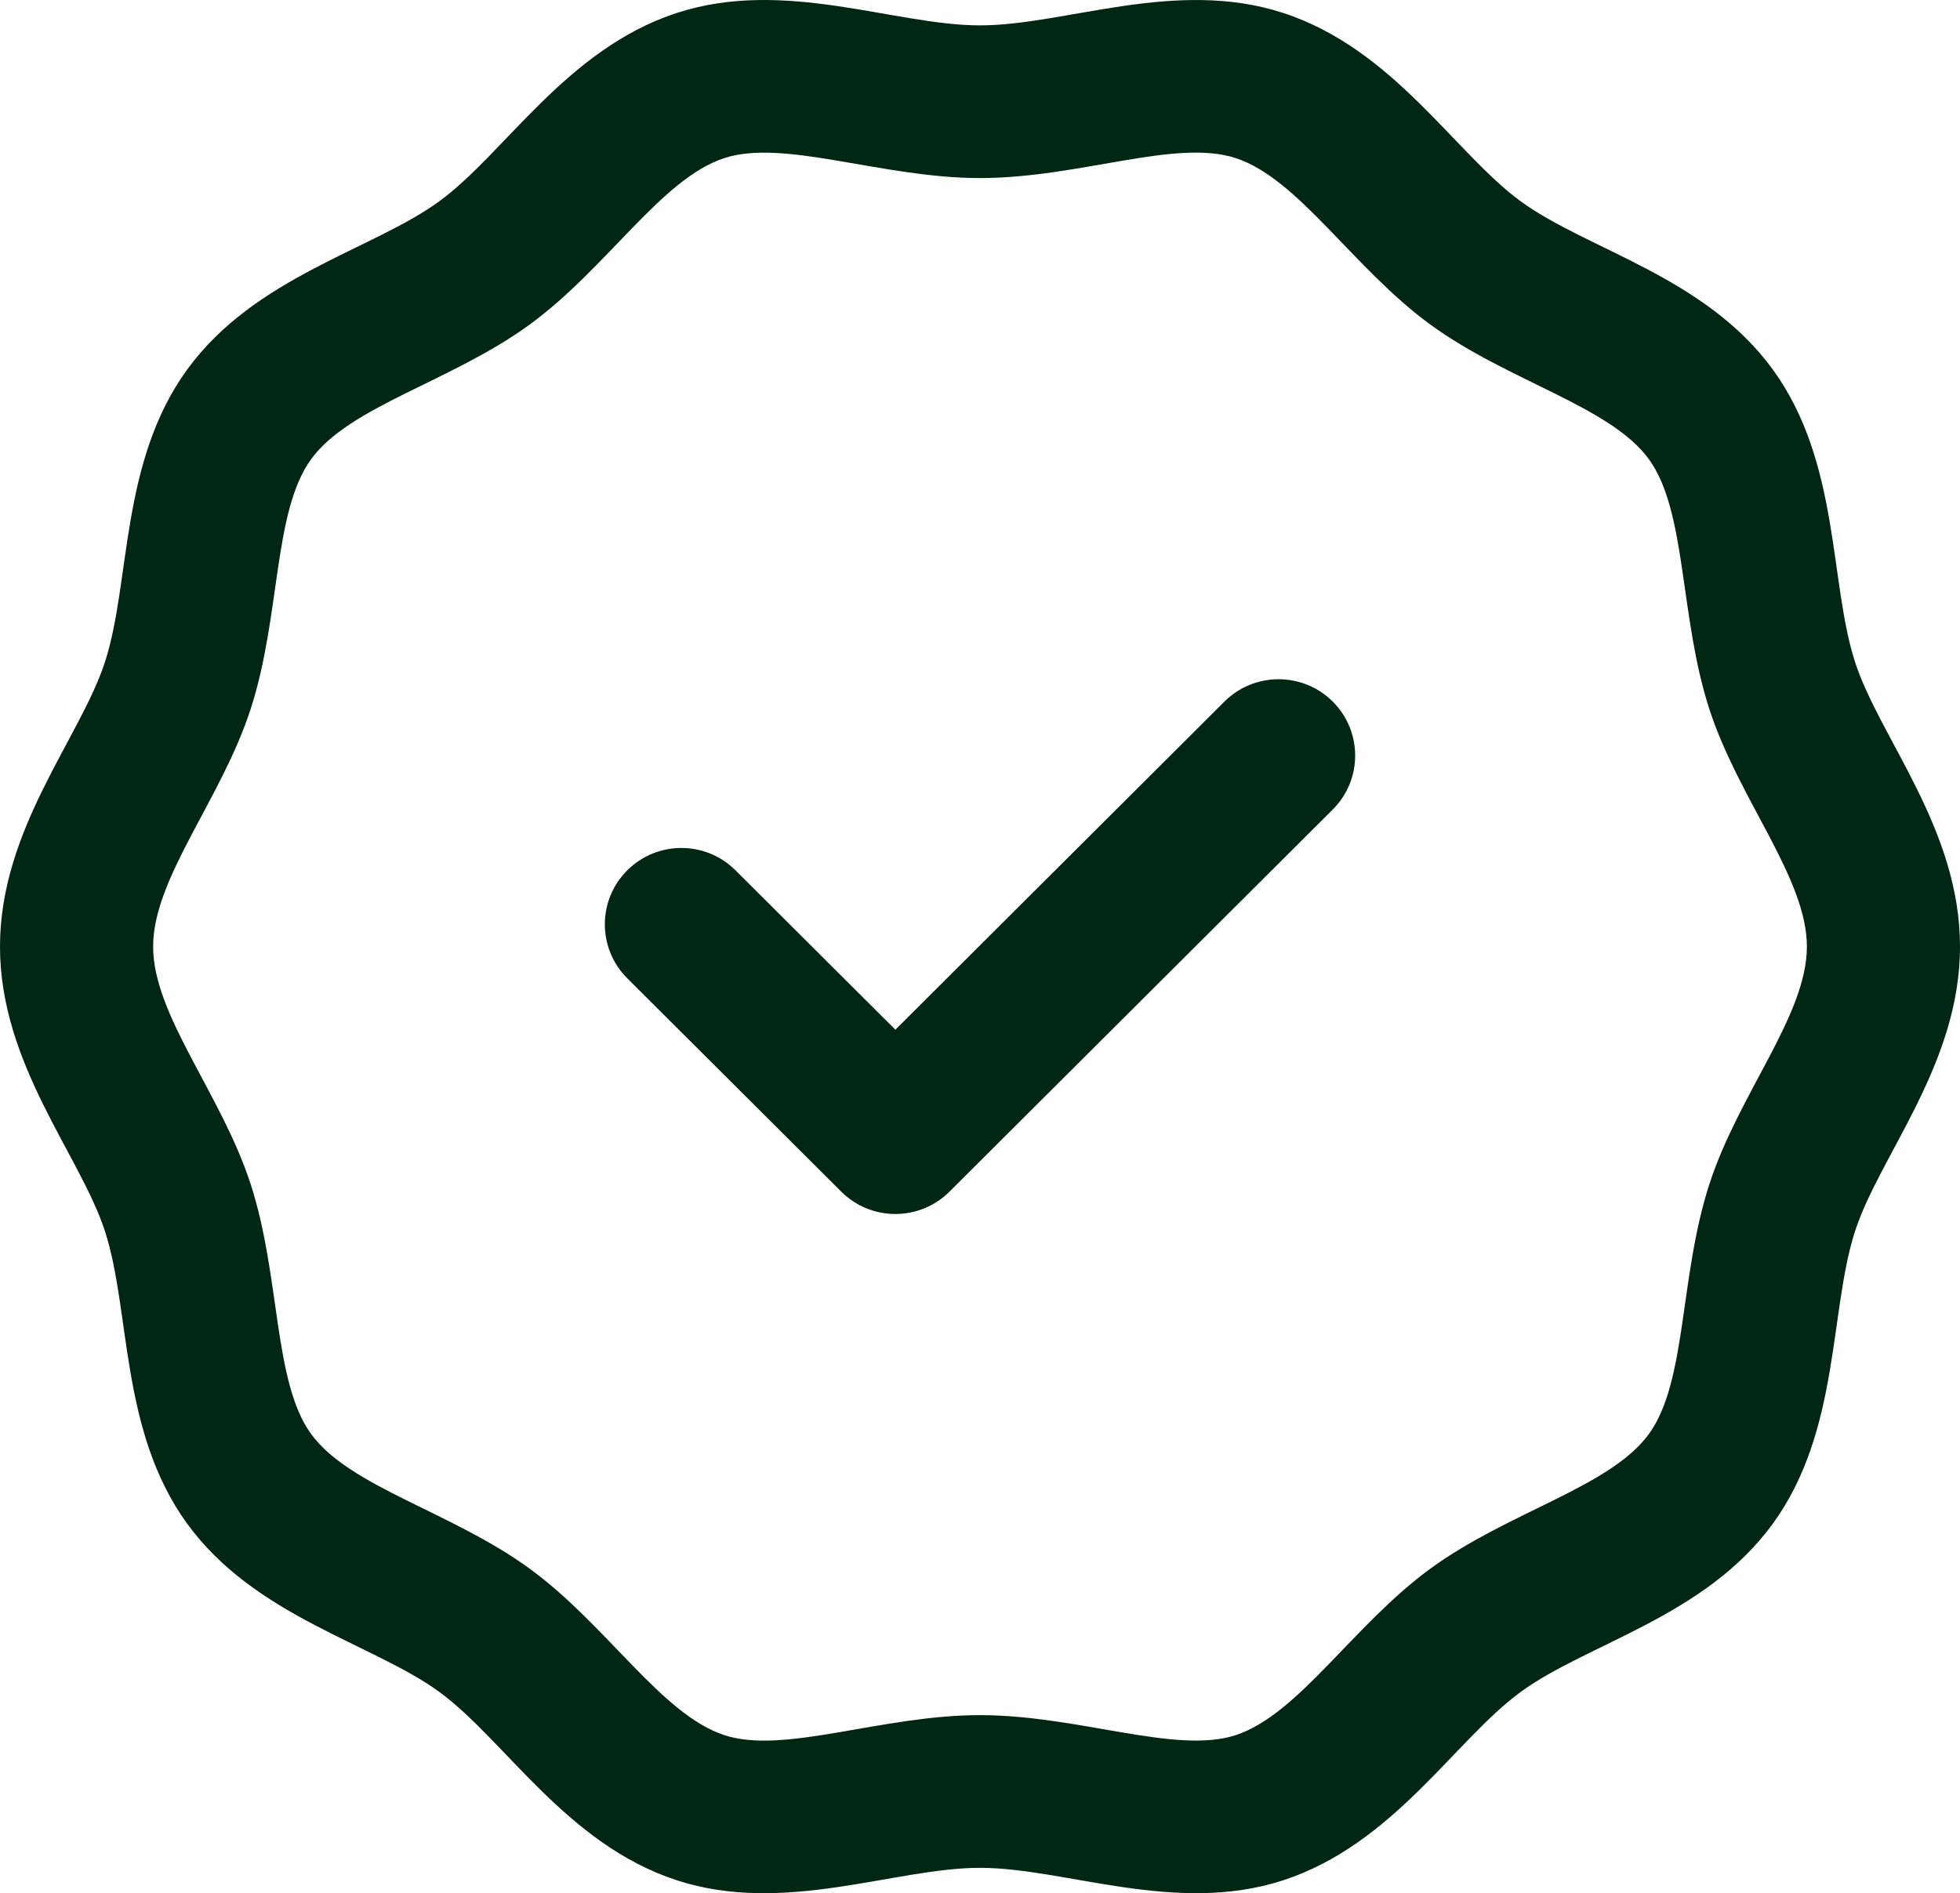<svg width="59" height="57" viewBox="0 0 59 57" fill="none" xmlns="http://www.w3.org/2000/svg">
<path d="M55.84 19.93C55.061 17.526 55.393 13.918 53.369 11.131C51.33 8.323 47.783 7.524 45.78 6.064C43.798 4.618 41.955 1.473 38.621 0.388C35.381 -0.666 32.069 0.764 29.5 0.764C26.932 0.764 23.619 -0.667 20.379 0.388C17.046 1.472 15.201 4.618 13.22 6.063C11.22 7.522 7.67 8.323 5.631 11.131C3.609 13.915 3.938 17.532 3.16 19.93C2.421 22.213 0 24.953 0 28.5C0 32.05 2.418 34.779 3.16 37.07C3.939 39.474 3.607 43.083 5.631 45.87C7.67 48.678 11.217 49.476 13.22 50.937C15.201 52.382 17.046 55.528 20.379 56.613C23.616 57.666 26.934 56.236 29.5 56.236C32.062 56.236 35.388 57.665 38.621 56.613C41.954 55.528 43.798 52.383 45.78 50.937C47.78 49.478 51.33 48.678 53.369 45.87C55.391 43.086 55.062 39.469 55.84 37.07C56.579 34.788 59 32.048 59 28.5C59 24.951 56.583 22.222 55.84 19.93ZM51.454 35.657C50.546 38.458 50.784 41.593 49.636 43.173C48.473 44.775 45.417 45.507 43.059 47.227C40.727 48.928 39.092 51.624 37.191 52.243C35.392 52.828 32.461 51.639 29.5 51.639C26.517 51.639 23.616 52.831 21.809 52.243C19.908 51.624 18.276 48.929 15.941 47.227C13.597 45.517 10.524 44.77 9.364 43.173C8.22 41.598 8.449 38.441 7.547 35.657C6.663 32.929 4.609 30.567 4.609 28.5C4.609 26.432 6.661 24.078 7.546 21.344C8.454 18.543 8.216 15.408 9.364 13.827C10.526 12.226 13.585 11.492 15.941 9.774C18.281 8.067 19.905 5.377 21.809 4.758C23.606 4.173 26.547 5.361 29.5 5.361C32.488 5.361 35.382 4.169 37.191 4.758C39.092 5.376 40.725 8.072 43.059 9.774C45.403 11.484 48.476 12.23 49.636 13.827C50.78 15.403 50.55 18.556 51.453 21.343V21.344C52.337 24.072 54.391 26.434 54.391 28.5C54.391 30.569 52.339 32.923 51.454 35.657ZM40.118 21.123C41.018 22.021 41.018 23.476 40.118 24.373L28.582 35.877C27.682 36.775 26.223 36.775 25.323 35.877L18.882 29.454C17.982 28.557 17.982 27.101 18.882 26.204C19.782 25.306 21.241 25.306 22.141 26.204L26.953 31.002L36.858 21.123C37.759 20.226 39.218 20.226 40.118 21.123Z" fill="#002614"/>
</svg>
